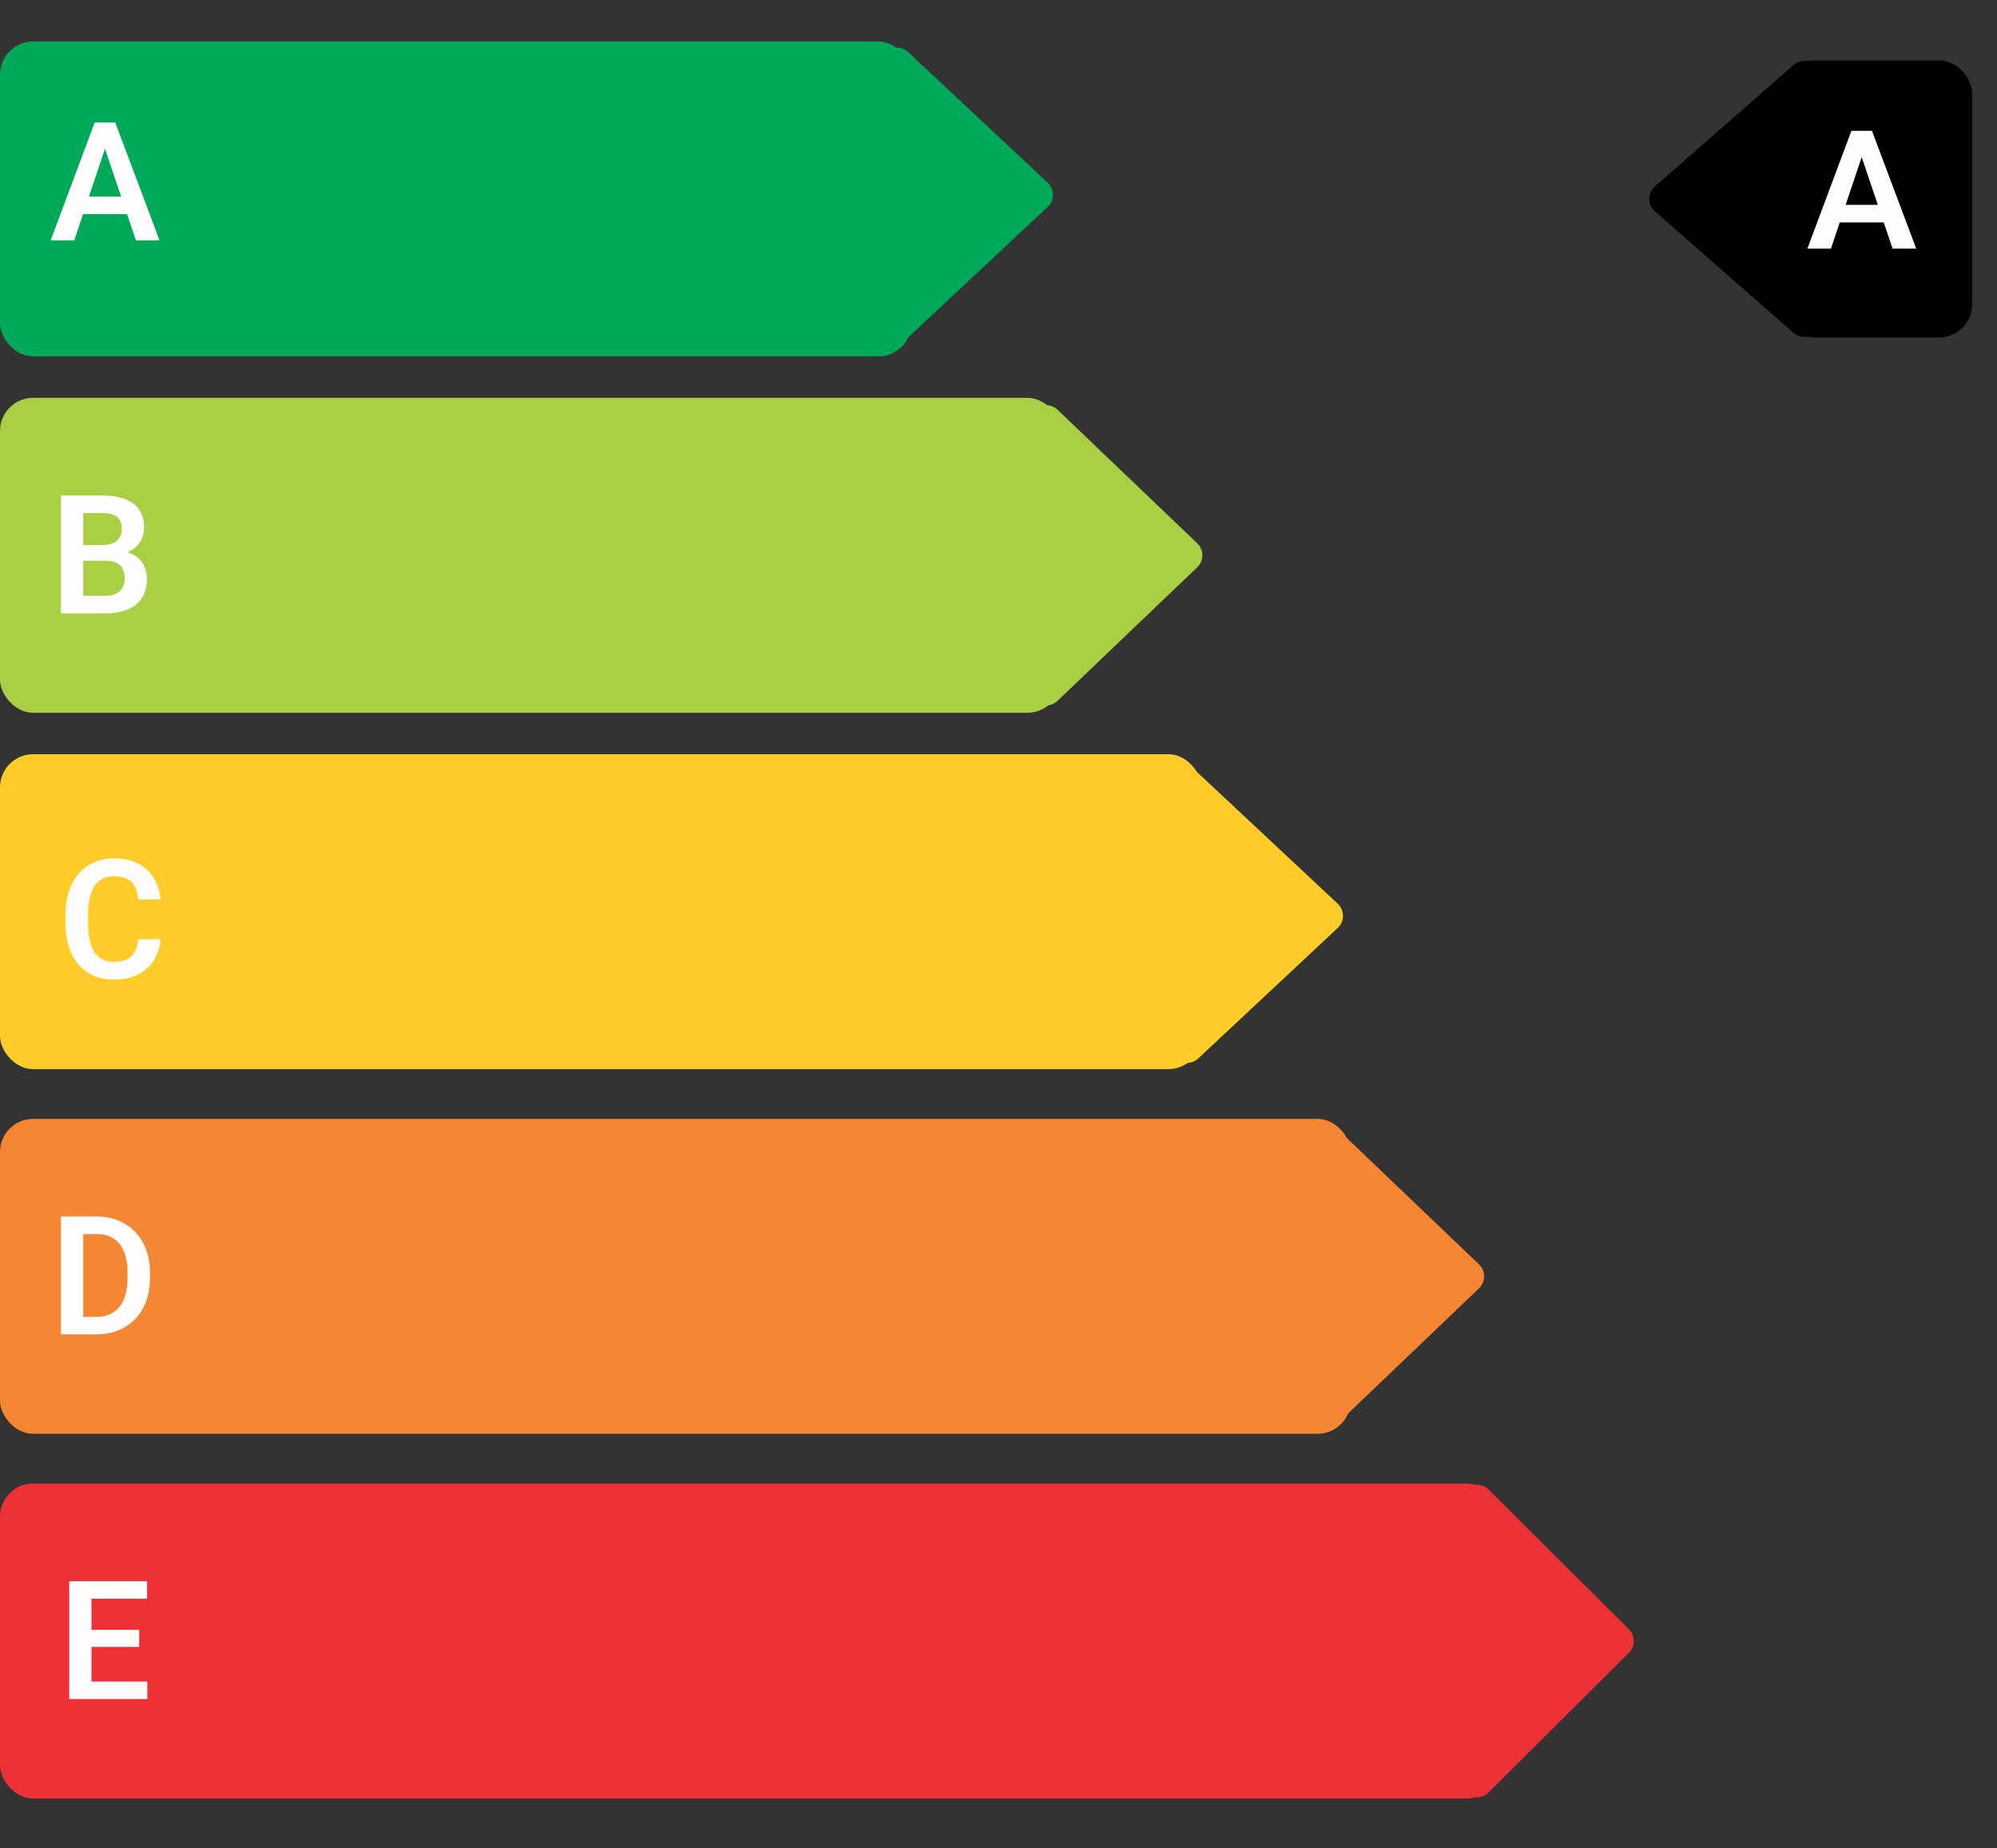 <svg xmlns="http://www.w3.org/2000/svg" width="241" height="223" fill="none" viewBox="0 0 241 223">
  <rect x="0" y="0" width="241" height="223" fill="#333333" stroke="none"/>
  <rect width="110" height="38" y="5" fill="#00A859" rx="4"/>
  <path fill="#00A859" d="M126.439 22.04a2 2 0 0 1 0 2.92l-16.823 15.742c-1.277 1.195-3.366.29-3.366-1.46V7.758c0-1.75 2.089-2.656 3.366-1.46l16.823 15.74Z"/>
  <path fill="#FFFDFD" d="M13.012 16.94 8.959 29H6.117l5.313-14.219h1.816l-.234 2.158ZM16.4 29l-4.072-12.06-.244-2.159h1.826L19.252 29H16.4Zm-.185-5.283v2.119H8.588v-2.12h7.627Z"/>
  <rect width="128" height="38" y="48" fill="#A9CF45" rx="4"/>
  <path fill="#A9CF45" d="M144.487 65.554a2 2 0 0 1 0 2.892l-16.855 16.107c-1.273 1.216-3.382.314-3.382-1.446V50.893c0-1.76 2.109-2.662 3.382-1.446l16.855 16.107Z"/>
  <path fill="#FFFDFD" d="M12.807 67.662H9.174l-.02-1.894h3.116c.533 0 .98-.075 1.337-.225.359-.15.629-.368.811-.654.189-.287.283-.635.283-1.045 0-.456-.088-.827-.264-1.114-.169-.286-.436-.494-.8-.624-.365-.137-.827-.206-1.387-.206h-2.207V74H7.357V59.781h4.893c.807 0 1.527.078 2.158.235.638.15 1.179.384 1.621.703.443.319.778.72 1.006 1.2.235.483.352 1.056.352 1.72 0 .586-.137 1.126-.41 1.62-.267.489-.68.886-1.24 1.192-.554.306-1.257.482-2.11.528l-.82.683ZM12.69 74H8.383l1.123-2.11h3.184c.533 0 .973-.087 1.318-.263a1.76 1.76 0 0 0 .781-.723c.176-.312.264-.67.264-1.074 0-.443-.078-.827-.235-1.152a1.586 1.586 0 0 0-.722-.752c-.326-.176-.755-.264-1.29-.264h-2.792l.02-1.894h3.554l.615.732c.82.007 1.488.17 2.002.488.52.32.905.73 1.152 1.23a3.61 3.61 0 0 1 .372 1.622c0 .911-.2 1.676-.596 2.295-.39.618-.964 1.084-1.719 1.396-.749.313-1.657.469-2.724.469Z"/>
  <rect width="145" height="38" y="91" fill="#FFCC29" rx="4"/>
  <path fill="#FFCC29" d="M161.439 109.04c.845.79.845 2.13 0 2.92l-16.823 15.742c-1.277 1.195-3.366.289-3.366-1.461V94.759c0-1.75 2.089-2.656 3.366-1.46l16.823 15.741Z"/>
  <path fill="#FFFDFD" d="M16.678 113.322h2.685c-.071.951-.335 1.794-.79 2.53-.457.729-1.091 1.302-1.905 1.718-.814.417-1.8.625-2.959.625-.892 0-1.696-.156-2.412-.468a5.22 5.22 0 0 1-1.826-1.358c-.502-.592-.886-1.302-1.153-2.129-.267-.833-.4-1.767-.4-2.802v-1.084c0-1.036.137-1.97.41-2.803.274-.834.664-1.543 1.172-2.129a5.231 5.231 0 0 1 1.846-1.367c.722-.319 1.53-.479 2.422-.479 1.158 0 2.138.215 2.939.645a4.65 4.65 0 0 1 1.865 1.748c.443.742.71 1.595.801 2.558h-2.686c-.052-.599-.182-1.106-.39-1.523a2.048 2.048 0 0 0-.918-.947c-.404-.222-.94-.332-1.611-.332-.521 0-.98.097-1.377.293a2.52 2.52 0 0 0-.977.878c-.26.385-.456.866-.586 1.446-.13.573-.195 1.237-.195 1.992v1.104c0 .722.058 1.37.176 1.943.117.573.3 1.058.546 1.455.248.397.567.7.957.908.391.208.857.313 1.397.313.658 0 1.191-.105 1.601-.313.417-.208.733-.514.948-.918.221-.403.361-.905.42-1.504Z"/>
  <rect width="163" height="38" y="135" fill="#F58634" rx="4"/>
  <path fill="#F58634" d="M178.487 152.554a2 2 0 0 1 0 2.892l-16.855 16.107c-1.273 1.216-3.382.314-3.382-1.446v-32.214c0-1.76 2.109-2.662 3.382-1.446l16.855 16.107Z"/>
  <path fill="#FFFDFD" d="M11.605 161H8.54l.02-2.109h3.046c.827 0 1.52-.183 2.08-.547.56-.371.984-.902 1.27-1.592.287-.697.43-1.53.43-2.5v-.732c0-.749-.082-1.41-.244-1.983-.163-.573-.404-1.055-.723-1.445a3.005 3.005 0 0 0-1.162-.889c-.462-.202-.993-.303-1.592-.303H8.48v-2.119h3.184c.95 0 1.816.16 2.598.479a5.801 5.801 0 0 1 2.04 1.377 5.954 5.954 0 0 1 1.329 2.129c.312.826.469 1.751.469 2.773v.713c0 1.016-.157 1.94-.47 2.773a5.954 5.954 0 0 1-1.327 2.129 5.838 5.838 0 0 1-2.051 1.367c-.794.319-1.677.479-2.647.479Zm-1.562-14.219V161H7.357v-14.219h2.686Z"/>
  <rect width="181" height="38" y="179" fill="#ED3237" rx="4"/>
  <path fill="#ED3237" d="M196.576 196.583a2 2 0 0 1 0 2.834l-16.915 16.838c-1.261 1.256-3.411.362-3.411-1.417v-33.676c0-1.779 2.15-2.673 3.411-1.417l16.915 16.838Z"/>
  <path fill="#FFFDFD" d="M17.781 202.891V205h-7.558v-2.109h7.558Zm-6.738-12.11V205H8.357v-14.219h2.686Zm5.752 5.869v2.061h-6.572v-2.061h6.572Zm.957-5.869v2.119h-7.53v-2.119h7.53Z"/>
  <rect width="23" height="33.44" x="215" y="7.28" fill="#000" rx="4"/>
  <path fill="#000" d="M199.717 25.504a2 2 0 0 1 0-3.008l16.715-14.642c1.293-1.133 3.318-.215 3.318 1.504v29.284c0 1.719-2.025 2.637-3.318 1.504l-16.715-14.642Z"/>
  <path fill="#FFFDFD" d="M225.012 17.94 220.959 30h-2.842l5.313-14.219h1.816l-.234 2.158ZM228.4 30l-4.072-12.06-.244-2.159h1.826L231.252 30H228.4Zm-.185-5.283v2.119h-7.627v-2.12h7.627Z"/>
</svg>
